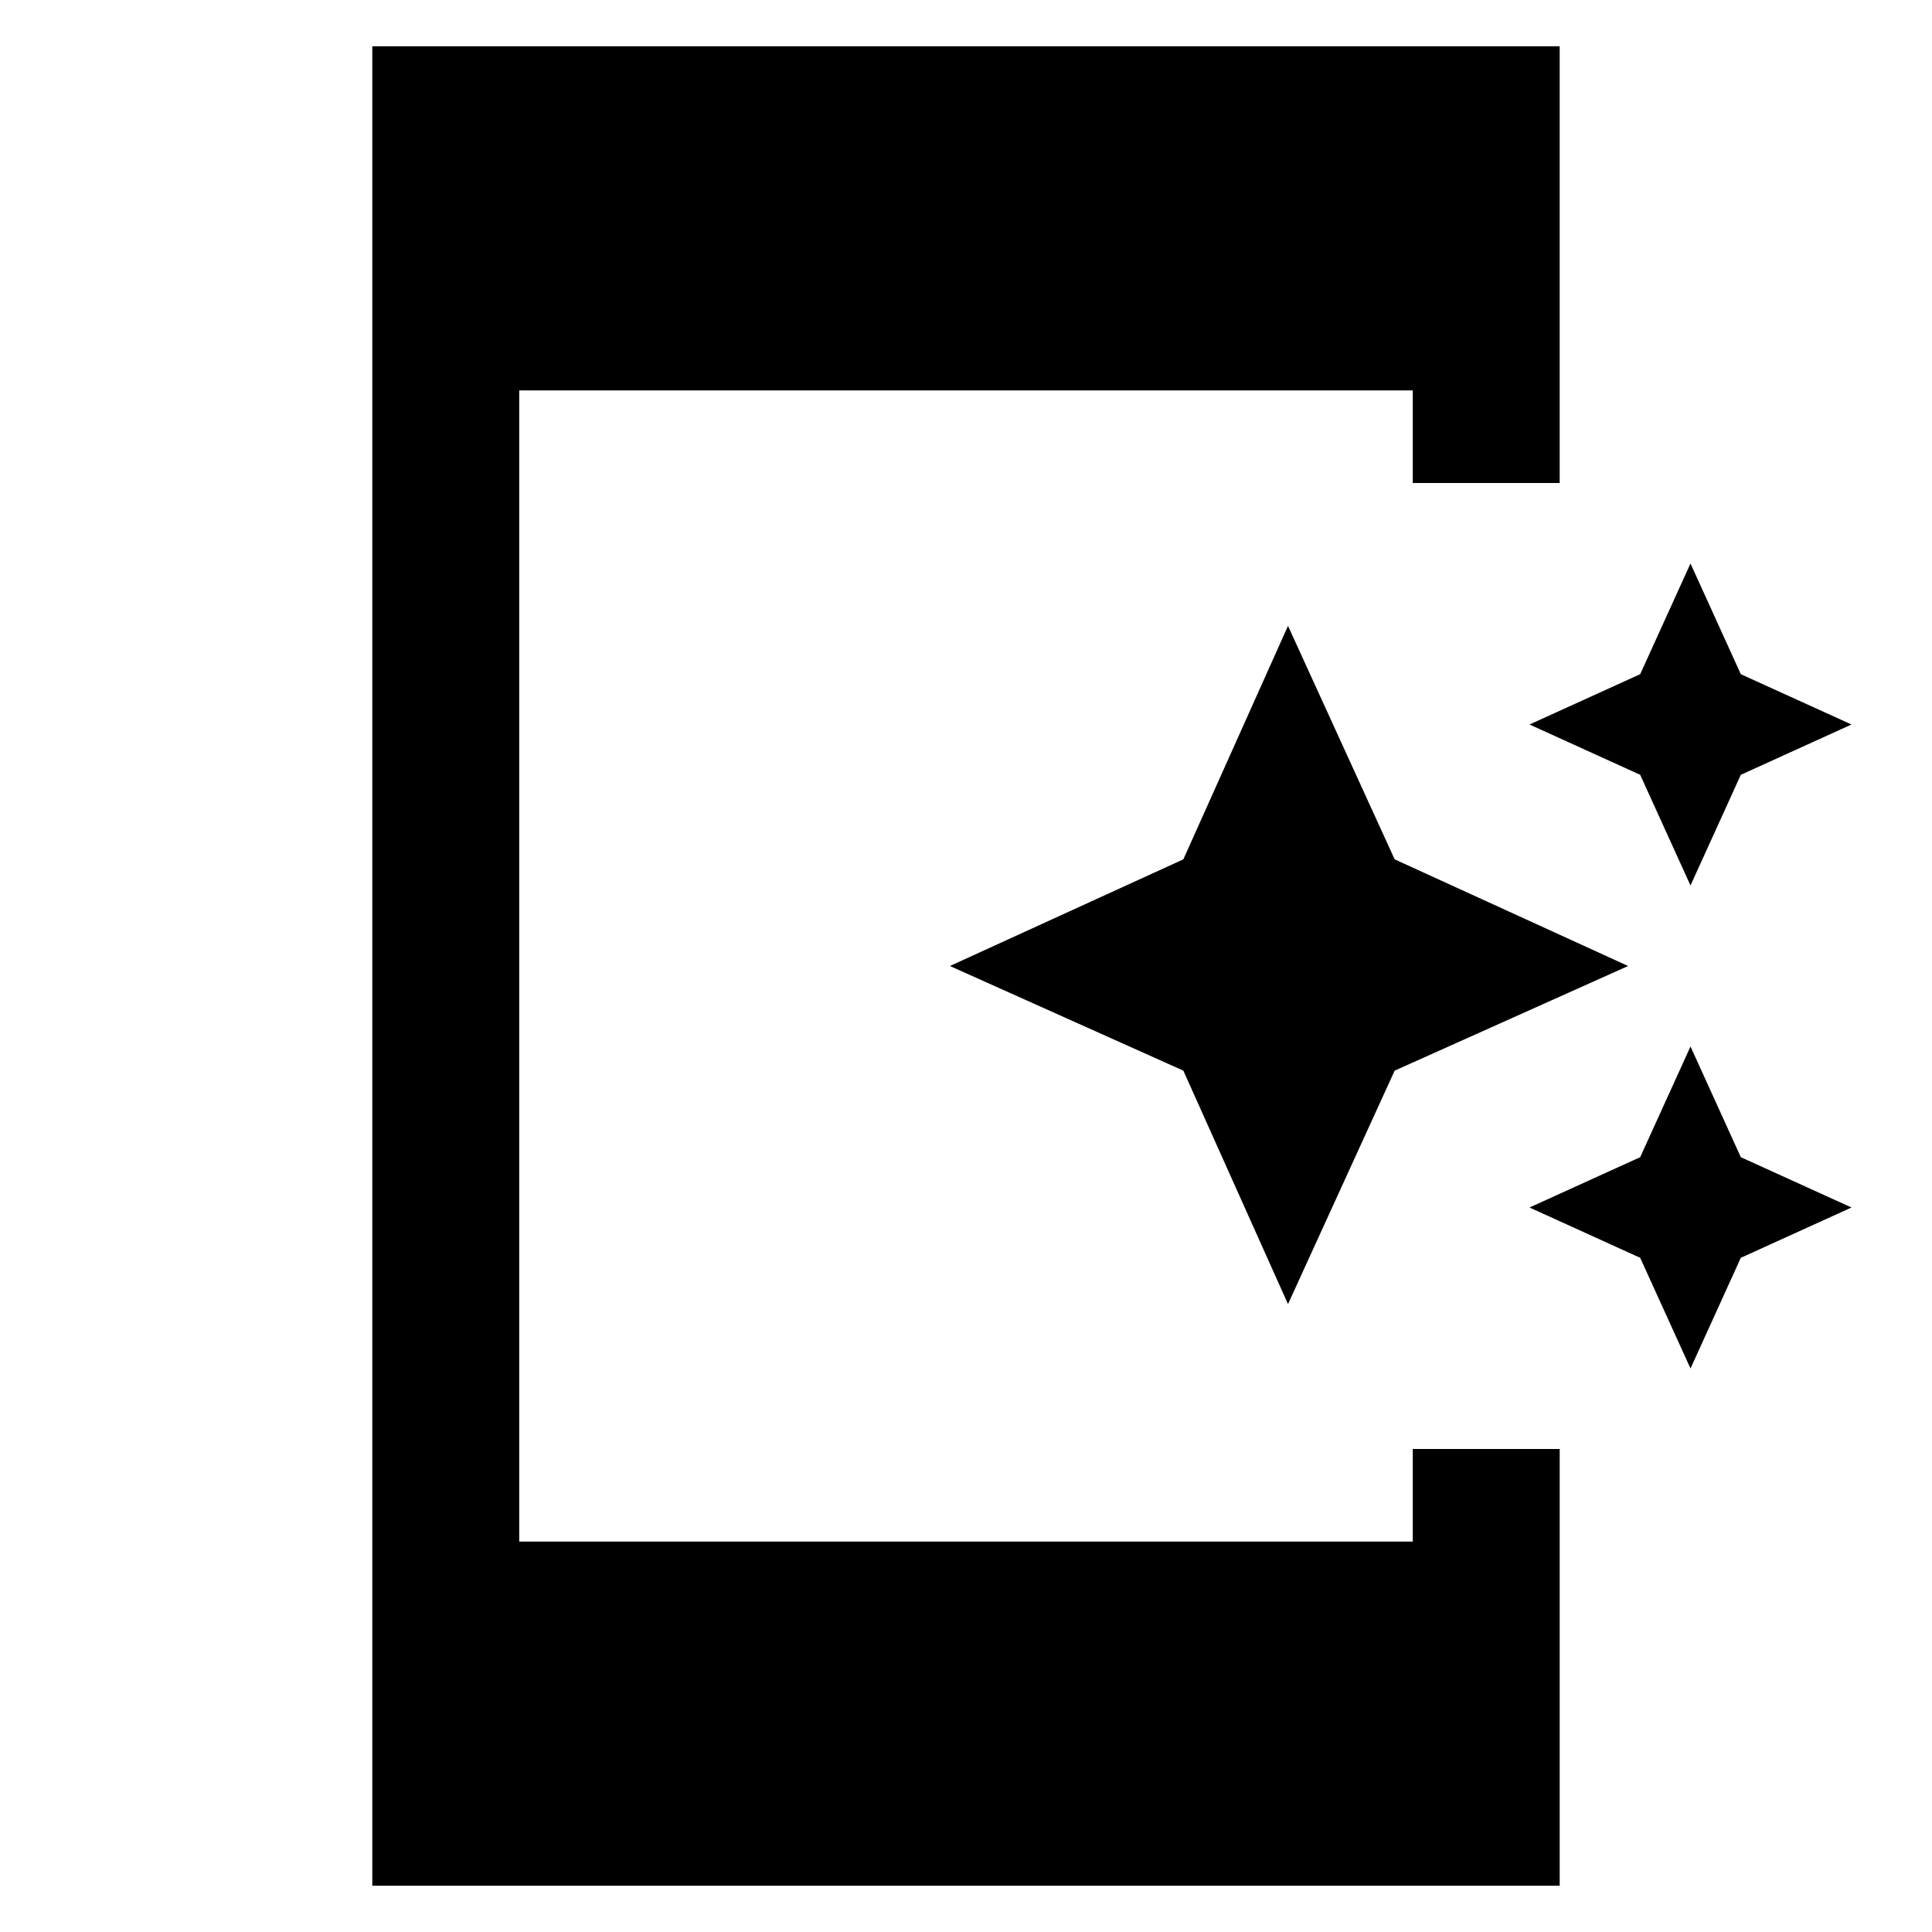 <svg xmlns="http://www.w3.org/2000/svg" height="48" width="48"><path d="m42 22-1.25-2.75L38 18l2.75-1.25L42 14l1.25 2.75L46 18l-2.75 1.25ZM32 32.4l-2.6-5.8-5.8-2.6 5.8-2.65 2.6-5.8 2.65 5.8 5.8 2.65-5.8 2.6ZM42 34l-1.25-2.75L38 30l2.75-1.25L42 26l1.25 2.75L46 30l-2.75 1.25ZM9.25 46.85V1.15h29.5V12H35.1V9.7H12.9v28.6h22.2V36h3.65v10.85Z"/></svg>